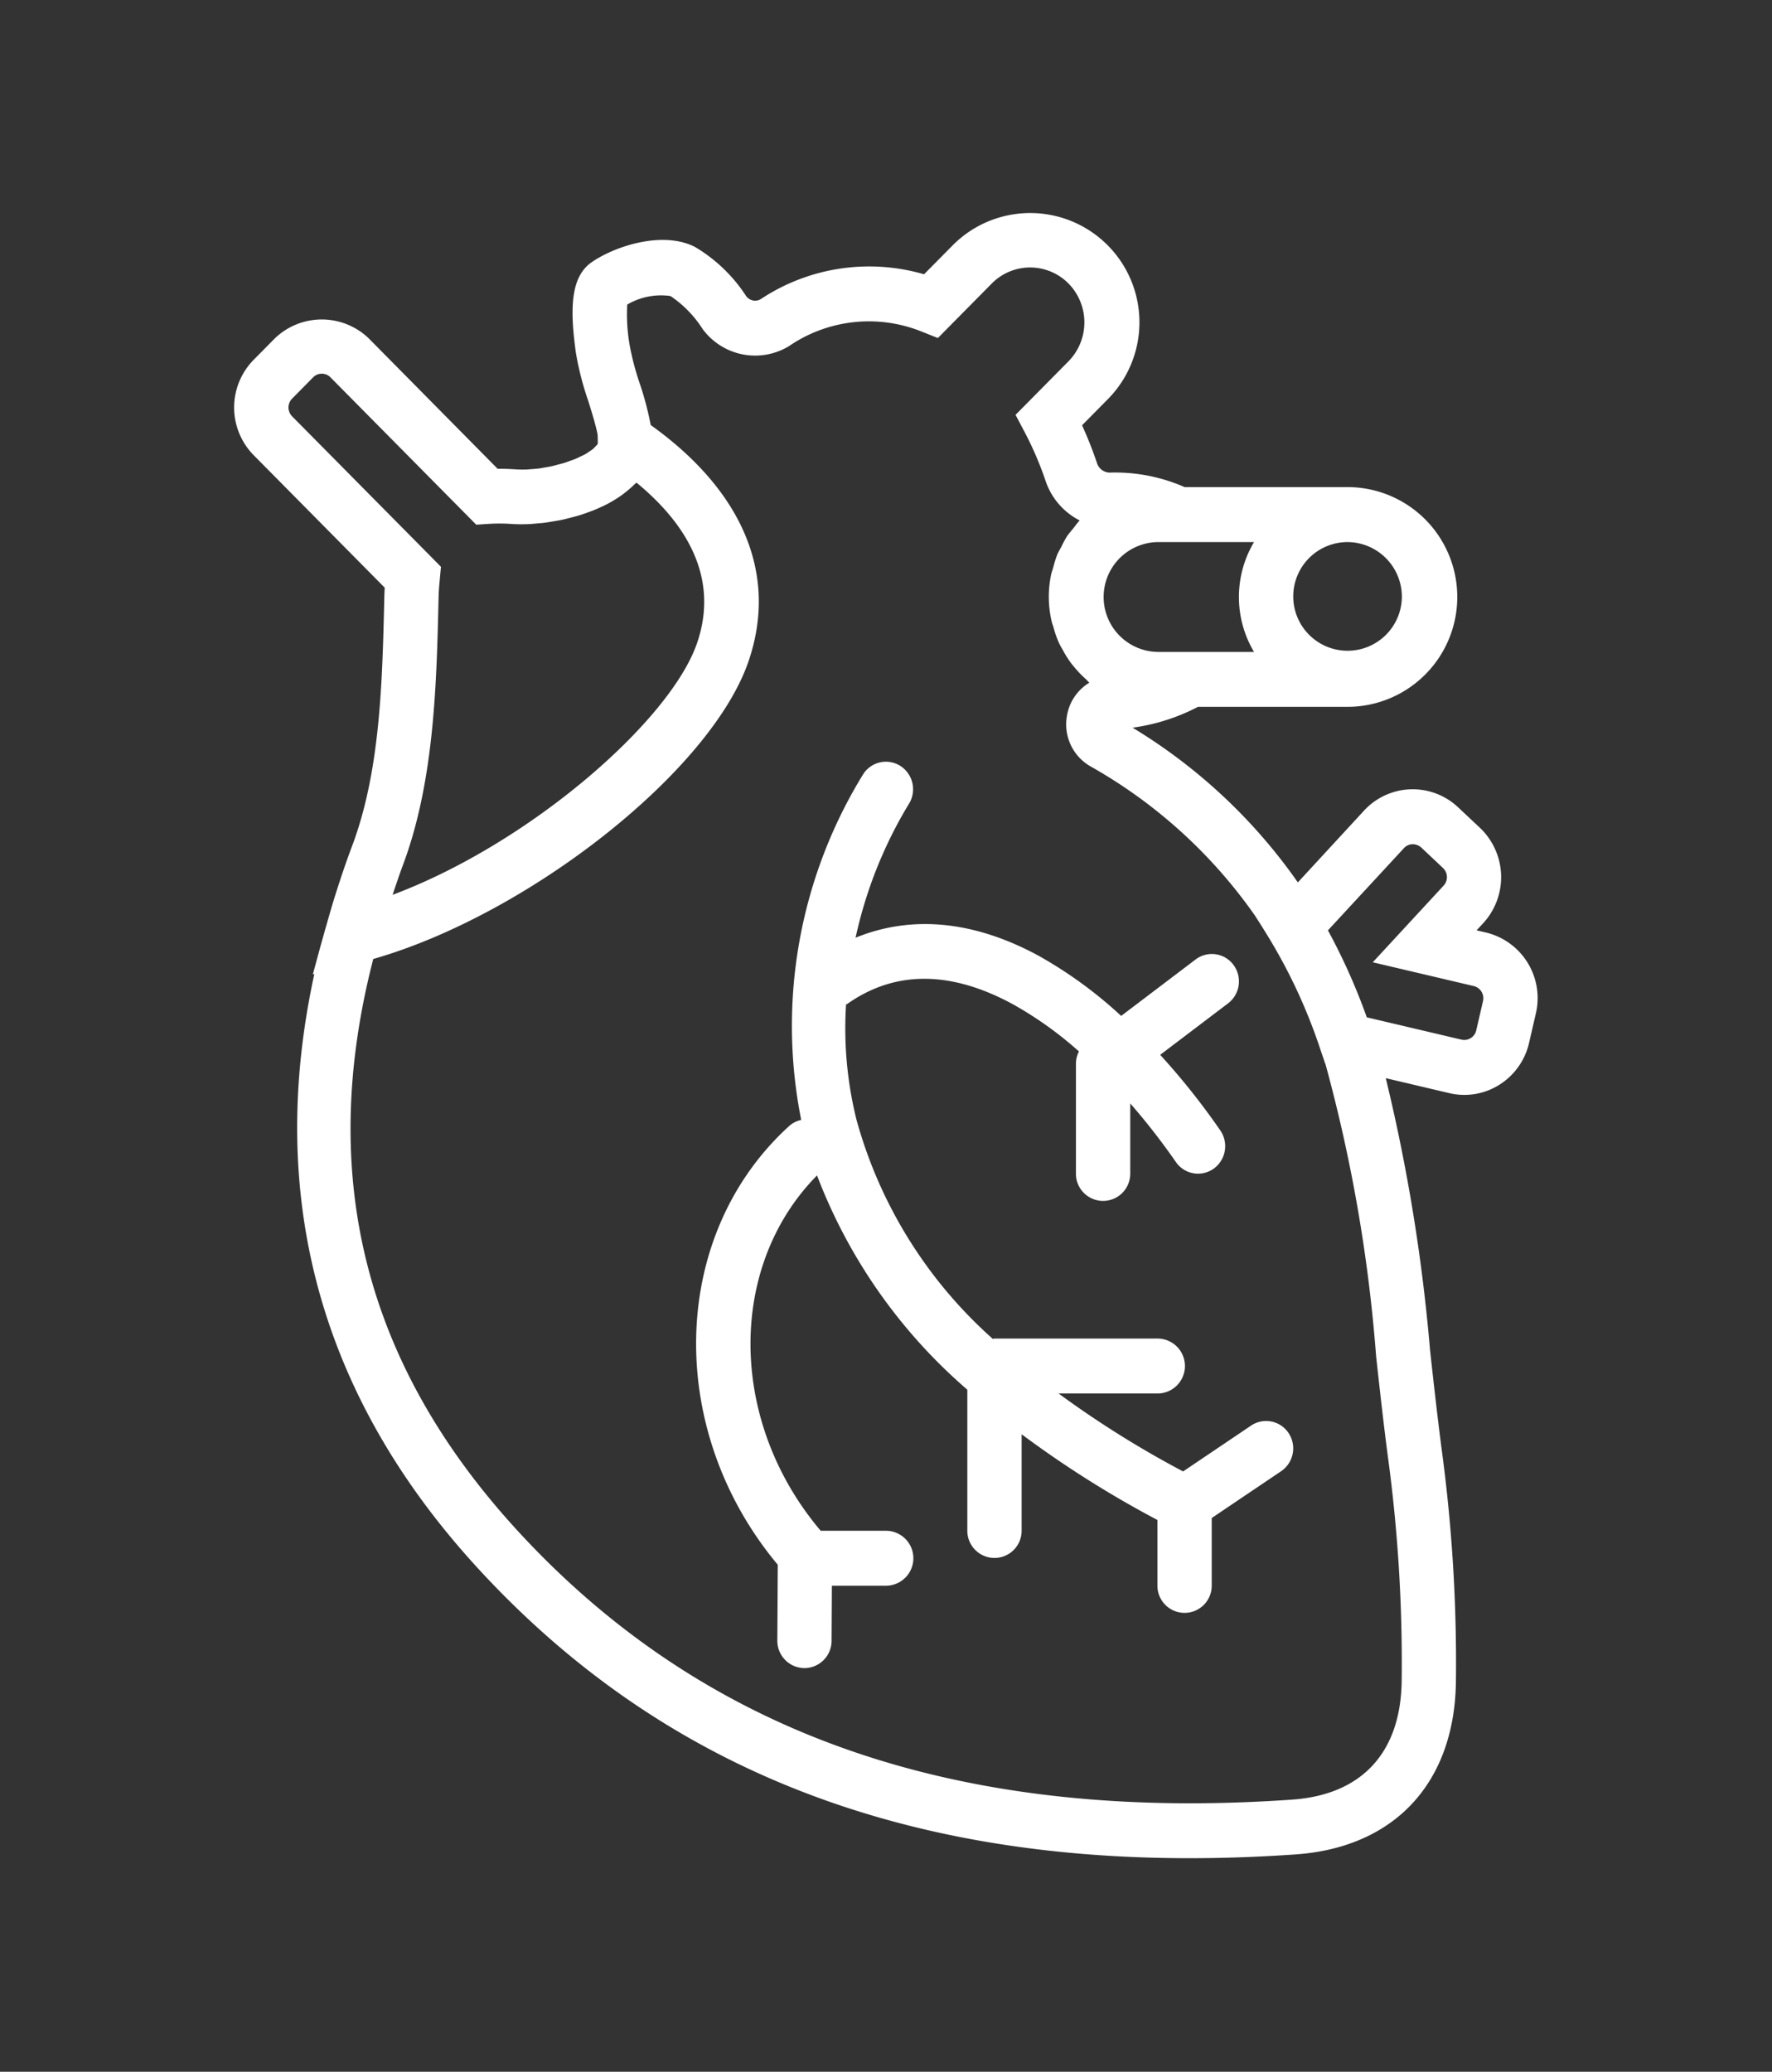 <svg xmlns="http://www.w3.org/2000/svg" width="83" height="97" viewBox="0 0 83 97">
  <rect x="0" y="0" width="83" height="97" fill="#333333" stroke="none"/>
  <defs>
    <style>
      .cls-1 {
        fill: #fff;
        fill-rule: evenodd;
      }
    </style>
  </defs>
  <path id="Forma_1" data-name="Forma 1" class="cls-1" d="M69.611,43.663l-0.448-.105,0.313-.338a3.185,3.185,0,0,0-.151-4.457L68.3,37.8a3.1,3.1,0,0,0-4.409.153l-3.1,3.361A25.615,25.615,0,0,0,53.05,34.07a9.343,9.343,0,0,0,3.064-.976h7a5.144,5.144,0,0,0,0-10.288H55.487a8.112,8.112,0,0,0-3.515-.679,0.636,0.636,0,0,1-.589-0.445,18.476,18.476,0,0,0-.7-1.77l1.171-1.185a5.115,5.115,0,1,0-7.2-7.272l-1.372,1.387a9.194,9.194,0,0,0-7.669,1.176,0.52,0.52,0,0,1-.674-0.171,7.28,7.28,0,0,0-2.385-2.284c-1.5-.769-3.728-0.05-4.832.708-1.009.694-1.029,2.2-.749,4.239a14.067,14.067,0,0,0,.575,2.246c0.145,0.461.359,1.142,0.445,1.595L28,20.641c0,0.085,0,.133,0,0.144a1.2,1.2,0,0,1-.109.118,1.171,1.171,0,0,1-.127.127c-0.048.041-.111,0.077-0.168,0.116s-0.118.083-.19,0.123-0.144.071-.217,0.105-0.148.075-.23,0.109-0.181.067-.274,0.1-0.156.061-.242,0.086c-0.108.033-.224,0.062-0.337,0.091-0.075.019-.148,0.042-0.224,0.06-0.132.03-.266,0.051-0.4,0.073-0.061.01-.122,0.025-0.184,0.034-0.15.02-.3,0.032-0.455,0.042-0.042,0-.085.01-0.126,0.012a4.9,4.9,0,0,1-.565-0.006c-0.291-.018-0.571-0.028-0.842-0.026l-6.032-6.1a3.173,3.173,0,0,0-4.411,0l-0.988,1a3.181,3.181,0,0,0,0,4.459l6.141,6.207c-0.008.132-.014,0.267-0.018,0.406-0.093,4.022-.188,8.182-1.514,11.7-0.243.645-.471,1.309-0.689,1.993-0.186.57-.35,1.136-0.508,1.7-0.018.065-.038,0.122-0.056,0.187l-0.111.4c-0.048.183-.107,0.368-0.153,0.55L14.653,45.62l0.07-.017c-2.278,10.47.289,19.826,7.708,27.874C30.8,82.556,41.724,87,55.716,87q2.423,0,4.971-.177C65.3,86.5,68.108,83.5,68.194,78.8a74.562,74.562,0,0,0-.668-10.952v0c-0.2-1.538-.373-3.091-0.544-4.647a84.036,84.036,0,0,0-2.073-12.722l2.97,0.7a3.066,3.066,0,0,0,2.354-.393,3.141,3.141,0,0,0,1.389-1.963l0.317-1.373A3.156,3.156,0,0,0,69.611,43.663ZM54.215,25.38h4.523a5.028,5.028,0,0,0,0,5.143H54.215A2.572,2.572,0,0,1,54.215,25.38Zm11.448,2.571a2.544,2.544,0,1,1-2.544-2.571A2.561,2.561,0,0,1,65.663,27.951ZM13.68,19.49a0.565,0.565,0,0,1-.131-0.213,0.583,0.583,0,0,1-.038-0.2h0a0.59,0.59,0,0,1,.038-0.2,0.572,0.572,0,0,1,.131-0.211l0.988-1a0.568,0.568,0,0,1,.81,0l6.829,6.9,0.574-.038a8.02,8.02,0,0,1,1.113.006c0.215,0.013.448,0.015,0.693,0.007,0.146,0,.3-0.02.458-0.033,0.106-.01.206-0.015,0.316-0.028,0.159-.019.321-0.047,0.483-0.075,0.116-.02.229-0.037,0.346-0.061,0.154-.031.305-0.073,0.459-0.112,0.13-.034.259-0.066,0.388-0.106s0.281-.093.421-0.144,0.275-.1.41-0.16,0.251-.113.374-0.173c0.139-.068.272-0.141,0.4-0.219q0.166-.1.32-0.206c0.127-.088.245-0.181,0.361-0.279,0.093-.078.182-0.155,0.266-0.24,0.038-.039.085-0.071,0.122-0.11,2.136,1.753,3.937,4.288,2.844,7.5-1.238,3.637-7.824,9.39-14.266,11.8,0.155-.453.3-0.9,0.474-1.366,1.481-3.934,1.586-8.514,1.68-12.559,0.006-.3.031-0.567,0.056-0.834l0.055-.6Zm50.776,44c0.173,1.573.346,3.144,0.551,4.7a71.632,71.632,0,0,1,.646,10.568c-0.061,3.321-1.885,5.277-5.138,5.5-15.6,1.09-27.439-3.013-36.222-12.535C17.1,63.916,14.85,55.1,17.483,44.9c7.282-2.082,15.83-8.806,17.583-13.954C36.442,26.9,34.809,23,30.479,19.9a14.6,14.6,0,0,0-.506-1.923,12.5,12.5,0,0,1-.48-1.817,8.368,8.368,0,0,1-.114-1.9,3.13,3.13,0,0,1,2.024-.4,5.241,5.241,0,0,1,1.5,1.534,3.054,3.054,0,0,0,4.06.807,6.617,6.617,0,0,1,6.191-.683l0.776,0.309,2.521-2.55a2.526,2.526,0,0,1,3.6,0,2.6,2.6,0,0,1,0,3.636l-2.483,2.511,0.443,0.839a15.711,15.711,0,0,1,.965,2.256,3.236,3.236,0,0,0,1.595,1.848c-0.111.114-.2,0.248-0.3,0.373s-0.2.234-.291,0.364a4.687,4.687,0,0,0-.261.486c-0.066.128-.145,0.248-0.2,0.382a5.189,5.189,0,0,0-.19.614c-0.032.116-.08,0.223-0.1,0.342a5.031,5.031,0,0,0,.024,2.137c0.025,0.116.07,0.225,0.1,0.337a5,5,0,0,0,.244.69c0.057,0.125.126,0.239,0.192,0.358a5.338,5.338,0,0,0,.351.56c0.084,0.114.174,0.219,0.267,0.327a5.068,5.068,0,0,0,.45.456c0.06,0.053.106,0.12,0.168,0.17a2.229,2.229,0,0,0-1.046,1.533,2.262,2.262,0,0,0,1.1,2.385,23.431,23.431,0,0,1,7.7,6.983l0.331,0.518c0.036,0.053.067,0.11,0.1,0.164a25.514,25.514,0,0,1,2.637,5.591l0.229,0.675,0.006,0A72.641,72.641,0,0,1,64.456,63.487Zm5.008-16.622-0.317,1.373a0.575,0.575,0,0,1-.689.435l-4.438-1.045a0.178,0.178,0,0,1-.006-0.017A28.661,28.661,0,0,0,62.2,43.559L65.76,39.71a0.57,0.57,0,0,1,.4-0.185,0.609,0.609,0,0,1,.412.156l1.02,0.961a0.588,0.588,0,0,1,.027.822L64.3,45.054l4.73,1.113A0.585,0.585,0,0,1,69.464,46.865ZM58.6,66.746l-3.184,2.146a46.62,46.62,0,0,1-5.831-3.649h4.631a1.286,1.286,0,0,0,0-2.572H46.582c-0.028,0-.051.015-0.079,0.016a21.285,21.285,0,0,1-6.38-10.241,17.68,17.68,0,0,1-.494-5.416c0.015-.01.034-0.011,0.05-0.021,2.235-1.58,4.842-1.575,7.758.006a17.2,17.2,0,0,1,3.1,2.213,1.289,1.289,0,0,0-.141.582v5.144a1.272,1.272,0,1,0,2.544,0V51.661A31.422,31.422,0,0,1,55.074,54.4a1.261,1.261,0,0,0,1.77.32,1.3,1.3,0,0,0,.316-1.792,33.293,33.293,0,0,0-2.817-3.541l3.179-2.41a1.292,1.292,0,0,0,.254-1.8A1.26,1.26,0,0,0,56,44.923l-3.485,2.642a20.229,20.229,0,0,0-3.873-2.82c-3.035-1.646-5.955-1.91-8.567-.841a20.467,20.467,0,0,1,2.475-6.23,1.3,1.3,0,0,0-.336-1.786,1.262,1.262,0,0,0-1.766.334,22.47,22.47,0,0,0-2.92,16.212,1.238,1.238,0,0,0-.551.275c-5.629,5.106-5.833,14.228-.547,20.552l-0.02,3.544A1.278,1.278,0,0,0,37.671,78.1h0.008a1.278,1.278,0,0,0,1.272-1.278l0.014-2.579h2.53a1.286,1.286,0,0,0,0-2.573H38.441c-4.328-5.107-4.381-12.373-.172-16.637a25,25,0,0,0,7.04,10.032v6.605a1.272,1.272,0,1,0,2.544,0V67.152a48.916,48.916,0,0,0,6.36,4.013v3.077a1.272,1.272,0,1,0,2.544,0V71.073l3.25-2.191A1.293,1.293,0,0,0,60.36,67.1,1.262,1.262,0,0,0,58.6,66.746Z"/>
</svg>
